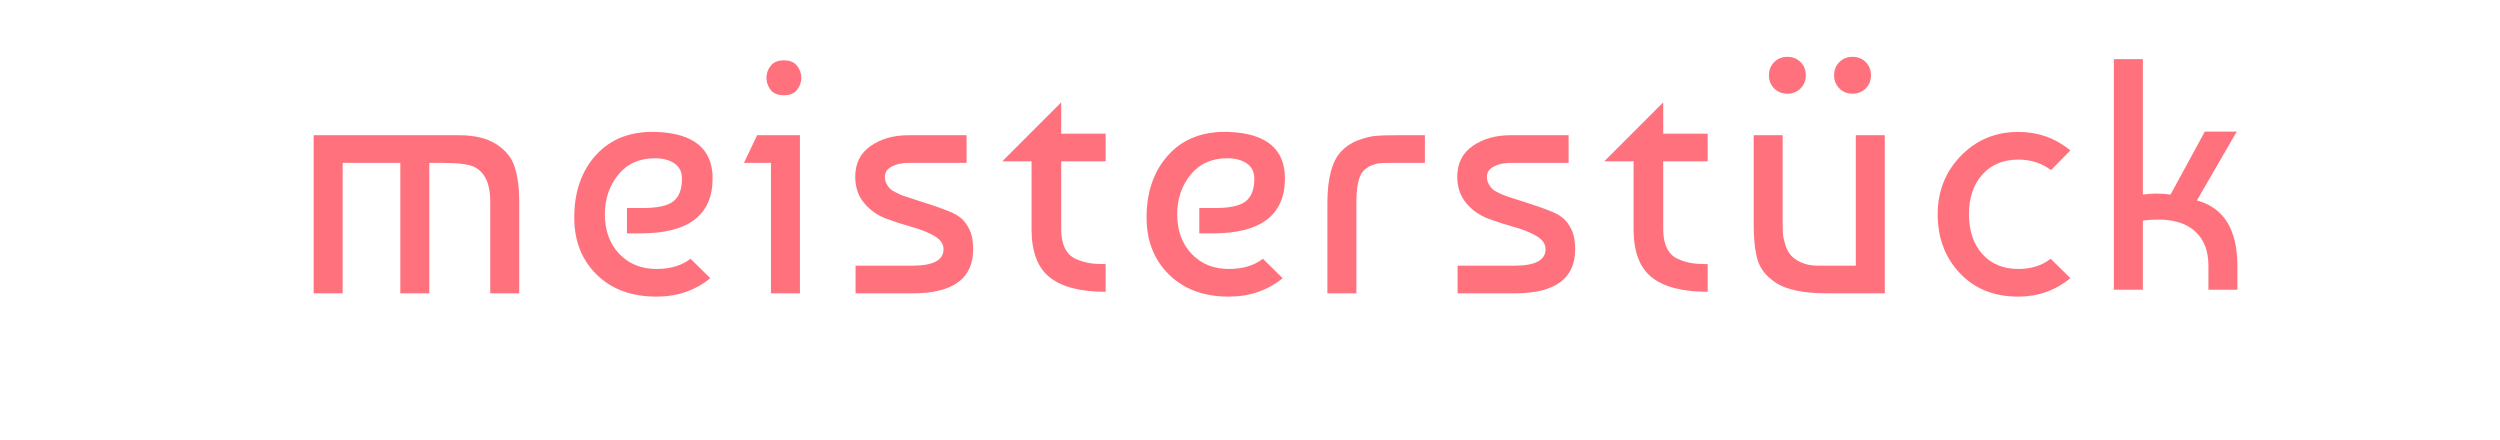 <?xml version="1.0" encoding="utf-8"?>
<svg xmlns="http://www.w3.org/2000/svg" style="margin: auto; display: block; shape-rendering: auto; background: rgba(0, 0, 0, 0) none repeat scroll 0% 0%;" width="1215" height="214" preserveAspectRatio="xMidYMid">
<style type="text/css">
  text {
    text-anchor: middle; font-size: 176px; opacity: 0;
  }
</style>
<g style="transform-origin: 607.5px 107px 0px; transform: scale(0.994);">
<g transform="translate(607.5,107)">
  <g transform="translate(0,0)"><g class="path" style="transform: scale(0.91); transform-origin: -407.558px -2.877px 0px; animation: 3.448s linear -1.255s infinite normal forwards running breath-2335b2c7-44b0-4d7a-a576-3c29911678ca;"><path d="M11.50 0L11.50-84.96L89.56-84.96L89.56-84.96Q102.13-84.96 109.56-80.18L109.56-80.18L109.56-80.18Q117.17-75.40 119.56-67.79L119.56-67.79L119.56-67.79Q121.95-60.18 121.95-49.56L121.95-49.56L121.95 0L106.38 0L106.38-49.56L106.38-49.56Q106.38-63.37 98.06-67.79L98.06-67.79L98.06-67.79Q93.81-70.09 80.89-70.09L80.89-70.09L73.63-70.09L73.63 0L58.06 0L58.06-70.09L27.08-70.09L27.08 0L11.50 0" fill="#ff727d" stroke="none" stroke-width="none" transform="translate(-474.283,39.603)" style="fill: rgb(255, 114, 125);"></path></g><g class="path" style="transform: scale(0.91); transform-origin: -296.573px -2.895px 0px; animation: 3.448s linear -1.166s infinite normal forwards running breath-2335b2c7-44b0-4d7a-a576-3c29911678ca;"><path d="M184.79-86.73L184.79-86.73L184.79-86.73Q214.88-85.49 214.88-61.77L214.88-61.77L214.88-61.77Q214.88-32.21 176.11-32.21L176.11-32.21L168.86-32.21L168.86-45.84L177.35-45.84L177.35-45.84Q189.21-45.84 193.81-49.47L193.81-49.47L193.81-49.47Q198.42-53.10 198.42-61.60L198.42-61.60L198.42-61.60Q198.42-67.08 194.35-69.83L194.35-69.83L194.35-69.83Q190.27-72.57 183.90-72.57L183.90-72.57L183.90-72.57Q171.34-72.57 164.17-63.72L164.17-63.72L164.17-63.72Q157.00-54.87 157.00-42.48L157.00-42.48L157.00-42.48Q157.00-29.38 164.70-21.24L164.70-21.24L164.70-21.24Q172.40-13.10 184.79-13.10L184.79-13.10L184.79-13.10Q195.94-13.10 203.02-18.58L203.02-18.58L213.64-8.14L213.64-8.14Q201.43 1.77 184.79 1.77L184.79 1.77L184.79 1.77Q164.61 1.77 152.57-10.09L152.57-10.09L152.57-10.09Q140.54-21.95 140.54-40.71L140.54-40.71L140.54-40.71Q140.54-61.60 152.40-74.52L152.40-74.52L152.40-74.52Q164.26-87.44 184.79-86.73" fill="#ff727d" stroke="none" stroke-width="none" transform="translate(-474.283,39.603)" style="fill: rgb(255, 114, 125);"></path></g><g class="path" style="transform: scale(0.91); transform-origin: -233.738px -2.877px 0px; animation: 3.448s linear -1.076s infinite normal forwards running breath-2335b2c7-44b0-4d7a-a576-3c29911678ca;"><path d="M255.59-84.96L255.59 0L240.01 0L240.01-70.09L225.50-70.09L232.58-84.96L255.59-84.96" fill="#ff727d" stroke="none" stroke-width="none" transform="translate(-474.283,39.603)" style="fill: rgb(255, 114, 125);"></path></g><g class="path" style="transform: scale(0.91); transform-origin: -227.903px -69.607px 0px; animation: 3.448s linear -0.986s infinite normal forwards running breath-2335b2c7-44b0-4d7a-a576-3c29911678ca;"><path d="M239.30-102.66L239.30-102.66L239.30-102.66Q237.00-105.67 237.00-109.21L237.00-109.21L237.00-109.21Q237.00-112.75 239.30-115.67L239.30-115.67L239.30-115.67Q241.60-118.59 246.38-118.59L246.38-118.59L246.38-118.59Q251.16-118.59 253.46-115.67L253.46-115.67L253.46-115.67Q255.76-112.75 255.76-109.21L255.76-109.21L255.76-109.21Q255.76-105.67 253.46-102.75L253.46-102.75L253.46-102.75Q251.16-99.83 246.38-99.83L246.38-99.83L246.38-99.83Q241.60-99.83 239.30-102.66" fill="#ff727d" stroke="none" stroke-width="none" transform="translate(-474.283,39.603)" style="fill: rgb(255, 114, 125);"></path></g><g class="path" style="transform: scale(0.91); transform-origin: -164.178px -2.877px 0px; animation: 3.448s linear -0.897s infinite normal forwards running breath-2335b2c7-44b0-4d7a-a576-3c29911678ca;"><path d="M306.92-84.96L338.25-84.96L338.25-70.09L306.92-70.09L306.92-70.09Q301.78-70.09 298.07-68.14L298.07-68.14L298.07-68.14Q294.35-66.20 294.35-62.66L294.35-62.66L294.35-62.66Q294.35-60.53 295.24-58.85L295.24-58.85L295.24-58.85Q296.12-57.17 297.27-56.11L297.27-56.11L297.27-56.11Q298.42-55.05 300.81-53.90L300.81-53.90L300.81-53.90Q303.20-52.75 304.53-52.30L304.53-52.30L304.53-52.30Q305.86-51.86 315.77-48.67L315.77-48.67L315.77-48.67Q325.68-45.49 330.46-43.36L330.46-43.36L330.46-43.36Q335.24-41.24 337.80-37.61L337.80-37.61L337.80-37.61Q340.37-33.98 341.08-30.53L341.08-30.53L341.08-30.53Q341.79-27.08 341.79-23.72L341.79-23.72L341.79-23.72Q341.79 0 309.22 0L309.22 0L278.60 0L278.60-14.87L309.22-14.87L309.22-14.87Q325.86-14.87 325.86-23.72L325.86-23.72L325.86-23.72Q325.86-27.97 320.99-30.80L320.99-30.80L320.99-30.80Q316.12-33.63 309.13-35.58L309.13-35.58L309.13-35.58Q302.14-37.52 295.15-40.09L295.15-40.09L295.15-40.09Q288.16-42.66 283.29-48.41L283.29-48.41L283.29-48.41Q278.42-54.16 278.42-62.66L278.42-62.66L278.42-62.66Q278.42-73.45 286.74-79.21L286.74-79.21L286.74-79.21Q295.06-84.96 306.92-84.96L306.92-84.96" fill="#ff727d" stroke="none" stroke-width="none" transform="translate(-474.283,39.603)" style="fill: rgb(255, 114, 125);"></path></g><g class="path" style="transform: scale(0.91); transform-origin: -95.858px -11.282px 0px; animation: 3.448s linear -0.807s infinite normal forwards running breath-2335b2c7-44b0-4d7a-a576-3c29911678ca;"><path d="M366.39-70.09L350.64-70.09L382.32-101.77L382.32-84.96L406.21-84.96L406.21-70.09L382.32-70.09L382.32-33.63L382.32-33.63Q382.32-27.43 384.36-23.36L384.36-23.36L384.36-23.36Q386.39-19.29 390.28-17.61L390.28-17.61L390.28-17.61Q394.18-15.93 397.63-15.40L397.63-15.40L397.63-15.40Q401.08-14.87 406.21-14.87L406.21-14.87L406.21 0L406.21 0Q385.86 0 376.12-7.79L376.12-7.79L376.12-7.79Q366.39-15.58 366.39-33.63L366.39-33.63L366.39-70.09" fill="#ff727d" stroke="none" stroke-width="none" transform="translate(-474.283,39.603)" style="fill: rgb(255, 114, 125);"></path></g><g class="path" style="transform: scale(0.91); transform-origin: -16.743px -2.895px 0px; animation: 3.448s linear -0.717s infinite normal forwards running breath-2335b2c7-44b0-4d7a-a576-3c29911678ca;"><path d="M464.62-86.73L464.62-86.73L464.62-86.73Q494.71-85.49 494.71-61.77L494.71-61.77L494.71-61.77Q494.71-32.21 455.95-32.21L455.95-32.21L448.69-32.21L448.69-45.84L457.19-45.84L457.19-45.84Q469.05-45.84 473.65-49.47L473.65-49.47L473.65-49.47Q478.25-53.10 478.25-61.60L478.25-61.60L478.25-61.60Q478.25-67.08 474.18-69.83L474.18-69.83L474.18-69.83Q470.11-72.57 463.74-72.57L463.74-72.57L463.74-72.57Q451.17-72.57 444.00-63.72L444.00-63.72L444.00-63.72Q436.84-54.87 436.84-42.48L436.84-42.48L436.84-42.48Q436.84-29.38 444.54-21.24L444.54-21.24L444.54-21.24Q452.23-13.10 464.62-13.10L464.62-13.10L464.62-13.10Q475.78-13.10 482.86-18.58L482.86-18.58L493.48-8.14L493.48-8.14Q481.26 1.77 464.62 1.77L464.62 1.77L464.62 1.77Q444.45 1.77 432.41-10.09L432.41-10.09L432.41-10.09Q420.37-21.95 420.37-40.71L420.37-40.71L420.37-40.71Q420.37-61.60 432.23-74.52L432.23-74.52L432.23-74.52Q444.09-87.44 464.62-86.73" fill="#ff727d" stroke="none" stroke-width="none" transform="translate(-474.283,39.603)" style="fill: rgb(255, 114, 125);"></path></g><g class="path" style="transform: scale(0.91); transform-origin: 61.672px -2.877px 0px; animation: 3.448s linear -0.628s infinite normal forwards running breath-2335b2c7-44b0-4d7a-a576-3c29911678ca;"><path d="M525.34 0L509.76 0L509.76-48.32L509.76-48.32Q509.76-68.68 517.37-76.46L517.37-76.46L517.37-76.46Q521.09-80.36 526.40-82.30L526.40-82.30L526.40-82.30Q531.71-84.25 535.69-84.61L535.69-84.61L535.69-84.61Q539.67-84.96 546.58-84.96L546.58-84.96L562.15-84.96L562.15-70.09L543.39-70.09L543.39-70.09Q539.85-70.09 537.90-69.91L537.90-69.91L537.90-69.91Q535.96-69.74 533.30-68.68L533.30-68.68L533.30-68.68Q530.65-67.61 528.70-65.31L528.70-65.31L528.70-65.31Q525.34-61.06 525.34-48.32L525.34-48.32L525.34 0" fill="#ff727d" stroke="none" stroke-width="none" transform="translate(-474.283,39.603)" style="fill: rgb(255, 114, 125);"></path></g><g class="path" style="transform: scale(0.91); transform-origin: 130.172px -2.877px 0px; animation: 3.448s linear -0.538s infinite normal forwards running breath-2335b2c7-44b0-4d7a-a576-3c29911678ca;"><path d="M601.27-84.96L632.60-84.96L632.60-70.09L601.27-70.09L601.27-70.09Q596.14-70.09 592.42-68.14L592.42-68.14L592.42-68.14Q588.70-66.20 588.70-62.66L588.70-62.66L588.70-62.66Q588.70-60.53 589.59-58.85L589.59-58.85L589.59-58.85Q590.47-57.17 591.62-56.11L591.62-56.11L591.62-56.11Q592.77-55.05 595.16-53.90L595.16-53.90L595.16-53.90Q597.55-52.75 598.88-52.30L598.88-52.30L598.88-52.30Q600.21-51.86 610.12-48.67L610.12-48.67L610.12-48.67Q620.03-45.49 624.81-43.36L624.81-43.36L624.81-43.36Q629.59-41.24 632.16-37.61L632.16-37.61L632.16-37.61Q634.72-33.98 635.43-30.53L635.43-30.53L635.43-30.53Q636.14-27.08 636.14-23.72L636.14-23.72L636.14-23.72Q636.14 0 603.57 0L603.57 0L572.95 0L572.95-14.87L603.57-14.87L603.57-14.87Q620.21-14.87 620.21-23.72L620.21-23.72L620.21-23.72Q620.21-27.97 615.34-30.80L615.34-30.80L615.34-30.80Q610.47-33.63 603.48-35.58L603.48-35.58L603.48-35.58Q596.49-37.52 589.50-40.09L589.50-40.09L589.50-40.09Q582.51-42.66 577.64-48.41L577.64-48.41L577.64-48.41Q572.77-54.16 572.77-62.66L572.77-62.66L572.77-62.66Q572.77-73.45 581.09-79.21L581.09-79.21L581.09-79.21Q589.41-84.96 601.27-84.96L601.27-84.96" fill="#ff727d" stroke="none" stroke-width="none" transform="translate(-474.283,39.603)" style="fill: rgb(255, 114, 125);"></path></g><g class="path" style="transform: scale(0.91); transform-origin: 198.497px -11.282px 0px; animation: 3.448s linear -0.448s infinite normal forwards running breath-2335b2c7-44b0-4d7a-a576-3c29911678ca;"><path d="M660.74-70.09L644.99-70.09L676.67-101.77L676.67-84.96L700.57-84.96L700.57-70.09L676.67-70.09L676.67-33.63L676.67-33.63Q676.67-27.43 678.71-23.36L678.71-23.36L678.71-23.36Q680.74-19.29 684.64-17.61L684.64-17.61L684.64-17.61Q688.53-15.93 691.98-15.40L691.98-15.40L691.98-15.40Q695.43-14.87 700.57-14.87L700.57-14.87L700.57 0L700.57 0Q680.21 0 670.48-7.79L670.48-7.79L670.48-7.79Q660.74-15.58 660.74-33.63L660.74-33.63L660.74-70.09" fill="#ff727d" stroke="none" stroke-width="none" transform="translate(-474.283,39.603)" style="fill: rgb(255, 114, 125);"></path></g><g class="path" style="transform: scale(0.91); transform-origin: 278.322px -2.877px 0px; animation: 3.448s linear -0.359s infinite normal forwards running breath-2335b2c7-44b0-4d7a-a576-3c29911678ca;"><path d="M787.83-84.96L787.83 0L757.21 0L757.21 0Q737.56 0 729.06-5.84L729.06-5.84L729.06-5.84Q721.45-10.97 719.42-18.14L719.42-18.14L719.42-18.14Q717.38-25.31 717.38-36.99L717.38-36.99L717.38-84.96L732.96-84.96L732.96-37.17L732.96-37.17Q732.96-33.98 733.13-31.77L733.13-31.77L733.13-31.77Q733.31-29.56 734.37-26.11L734.37-26.11L734.37-26.11Q735.43-22.66 737.38-20.44L737.38-20.44L737.38-20.44Q739.33-18.23 743.05-16.55L743.05-16.55L743.05-16.55Q746.76-14.87 752.07-14.87L752.07-14.87L772.25-14.87L772.25-84.96L787.83-84.96" fill="#ff727d" stroke="none" stroke-width="none" transform="translate(-474.283,39.603)" style="fill: rgb(255, 114, 125);"></path></g><g class="path" style="transform: scale(0.91); transform-origin: 262.747px -70.847px 0px; animation: 3.448s linear -0.269s infinite normal forwards running breath-2335b2c7-44b0-4d7a-a576-3c29911678ca;"><path d="M729.95-103.37L729.95-103.37L729.95-103.37Q727.12-106.20 727.12-110.45L727.12-110.45L727.12-110.45Q727.12-114.70 729.95-117.53L729.95-117.53L729.95-117.53Q732.78-120.36 737.03-120.36L737.03-120.36L737.03-120.36Q741.28-120.36 744.11-117.53L744.11-117.53L744.11-117.53Q746.94-114.70 746.94-110.45L746.94-110.45L746.94-110.45Q746.94-106.20 744.11-103.37L744.11-103.37L744.11-103.37Q741.28-100.54 737.03-100.54L737.03-100.54L737.03-100.54Q732.78-100.54 729.95-103.37" fill="#ff727d" stroke="none" stroke-width="none" transform="translate(-474.283,39.603)" style="fill: rgb(255, 114, 125);"></path></g><g class="path" style="transform: scale(0.91); transform-origin: 294.607px -70.847px 0px; animation: 3.448s linear -0.179s infinite normal forwards running breath-2335b2c7-44b0-4d7a-a576-3c29911678ca;"><path d="M761.81-103.37L761.81-103.37L761.81-103.37Q758.98-106.20 758.98-110.45L758.98-110.45L758.98-110.45Q758.98-114.70 761.81-117.53L761.81-117.53L761.81-117.53Q764.64-120.36 768.89-120.36L768.89-120.36L768.89-120.36Q773.14-120.36 775.97-117.53L775.97-117.53L775.97-117.53Q778.80-114.70 778.80-110.45L778.80-110.45L778.80-110.45Q778.80-106.20 775.97-103.37L775.97-103.37L775.97-103.37Q773.14-100.54 768.89-100.54L768.89-100.54L768.89-100.54Q764.64-100.54 761.81-103.37" fill="#ff727d" stroke="none" stroke-width="none" transform="translate(-474.283,39.603)" style="fill: rgb(255, 114, 125);"></path></g><g class="path" style="transform: scale(0.91); transform-origin: 368.682px -2.877px 0px; animation: 3.448s linear -0.09s infinite normal forwards running breath-2335b2c7-44b0-4d7a-a576-3c29911678ca;"><path d="M868.01-18.58L868.01-18.58L878.63-8.14L878.63-8.14Q866.41 1.77 850.66 1.77L850.66 1.77L850.66 1.77Q831.01 1.77 819.16-10.89L819.16-10.89L819.16-10.89Q807.30-23.54 807.30-42.48L807.30-42.48L807.30-42.48Q807.30-61.06 819.78-73.90L819.78-73.90L819.78-73.90Q832.25-86.73 850.66-86.73L850.66-86.73L850.66-86.73Q866.41-86.73 878.63-76.82L878.63-76.82L868.18-66.20L868.18-66.20Q860.75-71.86 850.66-71.86L850.66-71.86L850.66-71.86Q838.45-71.86 831.28-63.81L831.28-63.81L831.28-63.81Q824.11-55.75 824.11-42.48L824.11-42.48L824.11-42.48Q824.11-29.20 831.28-21.15L831.28-21.15L831.28-21.15Q838.45-13.10 850.66-13.10L850.66-13.10L850.66-13.10Q860.93-13.10 868.01-18.58" fill="#ff727d" stroke="none" stroke-width="none" transform="translate(-474.283,39.603)" style="fill: rgb(255, 114, 125);"></path></g><g class="path" style="transform: scale(0.91); transform-origin: 452.577px -22.347px 0px; animation: 3.448s linear 0s infinite normal forwards running breath-2335b2c7-44b0-4d7a-a576-3c29911678ca;"><path d="M924.12-51.15L942.52-84.96L959.69-84.96L938.28-47.97L938.28-47.97Q960.05-42.13 960.05-12.74L960.05-12.74L960.05 0L944.47 0L944.47-12.92L944.47-12.92Q944.47-24.78 937.48-31.24L937.48-31.24L937.48-31.24Q930.49-37.70 917.57-37.70L917.57-37.70L917.57-37.70Q913.50-37.70 909.25-37.17L909.25-37.17L909.25 0L893.67 0L893.67-123.90L909.25-123.90L909.25-51.15L909.25-51.15Q916.68-52.21 924.12-51.15L924.12-51.15" fill="#ff727d" stroke="none" stroke-width="none" transform="translate(-474.283,39.603)" style="fill: rgb(255, 114, 125);"></path></g></g>
</g>
</g>
<style id="breath-2335b2c7-44b0-4d7a-a576-3c29911678ca" data-anikit="">@keyframes breath-2335b2c7-44b0-4d7a-a576-3c29911678ca
{
  0% {
    animation-timing-function: cubic-bezier(0.965,0.241,-0.07,0.791);
    transform: scale(0.91);
  }
  51% {
    animation-timing-function: cubic-bezier(0.923,0.263,-0.031,0.763);
    transform: scale(1.03);
  }
  100% {
    transform: scale(0.91);
  }
}</style></svg>